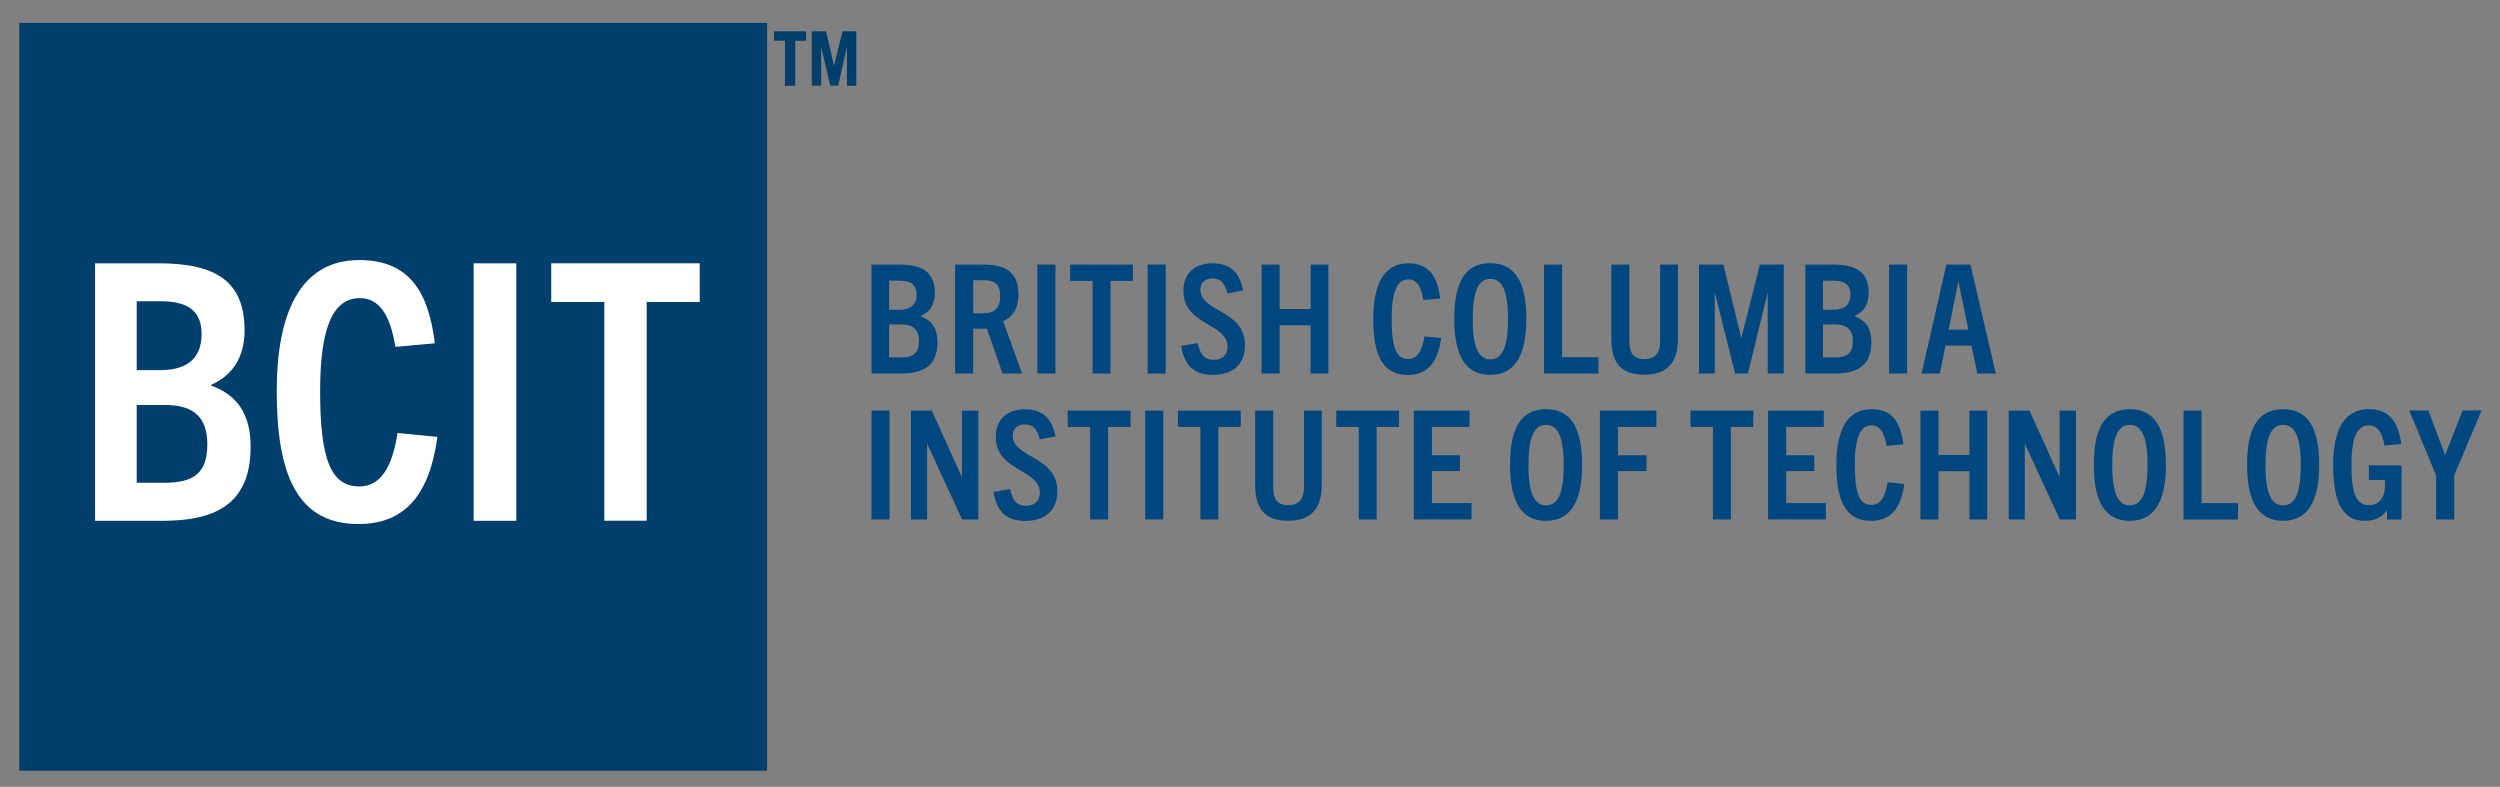 <?xml version="1.0" encoding="UTF-8"?> <!-- Generator: Adobe Illustrator 24.1.2, SVG Export Plug-In . SVG Version: 6.00 Build 0) --> <svg xmlns="http://www.w3.org/2000/svg" xmlns:xlink="http://www.w3.org/1999/xlink" version="1.1" id="Layer_1" x="0px" y="0px" viewBox="0 0 271.93 85.58" style="enable-background:new 0 0 271.93 85.58;" xml:space="preserve"><rect x="0" y="0" width="271.93" height="85.58" fill="#808080" stroke="none"/> <style type="text/css"> .st0{fill:#00467F;} .st1{fill:#003E6B;} .st2{fill:#FFFFFF;} </style> <g> <g> <path class="st0" d="M94.8,40.63V28.78h2.94c2.71,0,3.94,0.89,3.94,3.09c0,1.24-0.54,2.06-1.53,2.51v0.03 c1.34,0.48,1.82,1.48,1.82,2.82c0,2.74-1.77,3.4-4.08,3.4H94.8z M97.8,33.7c1.01,0,1.9-0.36,1.9-1.67c0-1.27-0.94-1.5-1.9-1.5 h-1.09v3.17H97.8z M98,38.88c1.37,0,1.96-0.48,1.96-1.77c0-1.29-0.66-1.82-1.95-1.82h-1.3v3.58H98z"></path> <path class="st0" d="M109.05,40.63l-1.7-4.88h-1.5v4.88h-1.96V28.78h3.13c2.54,0,3.76,0.97,3.76,3.28c0,1.5-0.64,2.43-1.67,2.89 l2.06,5.68H109.05z M106.97,34.08c0.89,0,1.82-0.31,1.82-1.83c0-1.67-0.94-1.77-1.83-1.77h-1.1v3.6H106.97z"></path> <path class="st0" d="M112.84,40.63V28.78h1.96v11.85H112.84z"></path> <path class="st0" d="M118.84,40.63V30.56h-2.44v-1.78h6.83v1.78h-2.44v10.07H118.84z"></path> <path class="st0" d="M124.83,40.63V28.78h1.96v11.85H124.83z"></path> <path class="st0" d="M133.51,31.91c-0.25-1.01-0.68-1.63-1.6-1.63c-0.83,0-1.34,0.46-1.34,1.22c0,2.48,4.85,2.18,4.85,6.06 c0,2.06-1.35,3.22-3.47,3.22s-3.1-1.02-3.48-3.15l1.82-0.31c0.23,1.2,0.68,1.82,1.73,1.82c0.89,0,1.5-0.49,1.5-1.42 c0-2.61-4.8-2.29-4.8-6.09c0-1.83,1.2-2.99,3.17-2.99c2.06,0,2.99,1.15,3.32,2.95L133.51,31.91z"></path> <path class="st0" d="M142.56,40.63v-5.25h-3.37v5.25h-1.96V28.78h1.96v4.83h3.37v-4.83h1.93v11.85H142.56z"></path> <path class="st0" d="M156.76,36.77c-0.36,2.64-1.47,4.01-3.63,4.01c-2.84,0-3.76-2.31-3.76-6.12c0-3.42,0.99-6.02,3.8-6.02 c2.28,0,3.18,1.42,3.48,3.83l-1.82,0.16c-0.25-1.5-0.76-2.24-1.63-2.24c-1.2,0-1.83,1.27-1.83,4.27c0,3.28,0.54,4.39,1.82,4.39 c0.94,0,1.5-0.84,1.75-2.46L156.76,36.77z"></path> <path class="st0" d="M158.18,34.7c0-3.93,1.14-6.07,3.91-6.07c2.77,0,3.93,2.14,3.93,6.07c0,3.89-1.2,6.07-3.93,6.07 C159.37,40.78,158.18,38.6,158.18,34.7z M164.03,34.7c0-3.08-0.64-4.37-1.93-4.37c-1.27,0-1.91,1.29-1.91,4.37 c0,3.2,0.69,4.39,1.91,4.39C163.35,39.09,164.03,37.9,164.03,34.7z"></path> <path class="st0" d="M167.95,40.63V28.78h1.96v10.07h3.96v1.78H167.95z"></path> <path class="st0" d="M180.58,28.78h1.93v8.07c0,2.56-1.12,3.91-3.68,3.91c-2.54,0-3.56-1.35-3.56-3.91v-8.07h1.96v8.33 c0,1.37,0.51,1.96,1.63,1.96c1.1,0,1.72-0.59,1.72-1.96V28.78z"></path> <path class="st0" d="M192.28,40.63v-8.71h-0.03l-2.13,8.71h-1.39l-2.18-8.71h-0.03v8.71h-1.72V28.78h2.66l1.93,7.95h0.03 l2.01-7.95h2.59v11.85H192.28z"></path> <path class="st0" d="M196.38,40.63V28.78h2.94c2.71,0,3.94,0.89,3.94,3.09c0,1.24-0.54,2.06-1.53,2.51v0.03 c1.34,0.48,1.82,1.48,1.82,2.82c0,2.74-1.77,3.4-4.08,3.4H196.38z M199.38,33.7c1.01,0,1.9-0.36,1.9-1.67c0-1.27-0.94-1.5-1.9-1.5 h-1.09v3.17H199.38z M199.58,38.88c1.37,0,1.96-0.48,1.96-1.77c0-1.29-0.66-1.82-1.95-1.82h-1.3v3.58H199.58z"></path> <path class="st0" d="M205.48,40.63V28.78h1.96v11.85H205.48z"></path> <path class="st0" d="M215.08,40.63l-0.63-3.04h-2.84l-0.61,3.04h-1.98l2.69-11.85h2.62l2.76,11.85H215.08z M211.96,35.86h2.14 l-1.06-5.17H213L211.96,35.86z"></path> <path class="st0" d="M94.8,56.5V44.66h1.96V56.5H94.8z"></path> <path class="st0" d="M104.65,56.5l-3.78-8.19h-0.03v8.19h-1.75V44.66h2.26l3.25,7.19h0.03v-7.19h1.78V56.5H104.65z"></path> <path class="st0" d="M113.1,47.79c-0.25-1.01-0.68-1.63-1.6-1.63c-0.83,0-1.34,0.46-1.34,1.22c0,2.48,4.85,2.18,4.85,6.06 c0,2.06-1.35,3.22-3.47,3.22c-2.11,0-3.1-1.02-3.48-3.15l1.82-0.31c0.23,1.2,0.68,1.82,1.73,1.82c0.89,0,1.5-0.49,1.5-1.42 c0-2.61-4.8-2.29-4.8-6.09c0-1.83,1.2-2.99,3.17-2.99c2.06,0,2.99,1.15,3.32,2.95L113.1,47.79z"></path> <path class="st0" d="M118.58,56.5V46.44h-2.44v-1.78h6.83v1.78h-2.44V56.5H118.58z"></path> <path class="st0" d="M124.57,56.5V44.66h1.96V56.5H124.57z"></path> <path class="st0" d="M130.57,56.5V46.44h-2.44v-1.78h6.83v1.78h-2.44V56.5H130.57z"></path> <path class="st0" d="M141.84,44.66h1.93v8.07c0,2.56-1.12,3.91-3.68,3.91c-2.54,0-3.56-1.35-3.56-3.91v-8.07h1.96v8.33 c0,1.37,0.51,1.96,1.63,1.96c1.1,0,1.72-0.59,1.72-1.96V44.66z"></path> <path class="st0" d="M147.79,56.5V46.44h-2.44v-1.78h6.83v1.78h-2.44V56.5H147.79z"></path> <path class="st0" d="M153.78,56.5V44.66h6.06v1.78h-4.09v3.08h3.05v1.72h-3.05v3.48h4.31v1.78H153.78z"></path> <path class="st0" d="M164.25,50.58c0-3.93,1.14-6.07,3.91-6.07c2.77,0,3.93,2.14,3.93,6.07c0,3.89-1.2,6.07-3.93,6.07 C165.44,56.65,164.25,54.47,164.25,50.58z M170.09,50.58c0-3.08-0.64-4.37-1.93-4.37c-1.27,0-1.91,1.29-1.91,4.37 c0,3.2,0.69,4.39,1.91,4.39C169.42,54.97,170.09,53.78,170.09,50.58z"></path> <path class="st0" d="M174.02,56.5V44.66h6.15v1.78h-4.19v3.08h3.12v1.72h-3.12v5.26H174.02z"></path> <path class="st0" d="M186.32,56.5V46.44h-2.44v-1.78h6.83v1.78h-2.44V56.5H186.32z"></path> <path class="st0" d="M192.32,56.5V44.66h6.06v1.78h-4.09v3.08h3.05v1.72h-3.05v3.48h4.31v1.78H192.32z"></path> <path class="st0" d="M207.14,52.64c-0.36,2.64-1.47,4.01-3.63,4.01c-2.84,0-3.76-2.31-3.76-6.12c0-3.42,0.99-6.02,3.8-6.02 c2.28,0,3.18,1.42,3.48,3.83l-1.82,0.16c-0.25-1.5-0.76-2.24-1.63-2.24c-1.2,0-1.83,1.27-1.83,4.27c0,3.28,0.54,4.39,1.82,4.39 c0.94,0,1.5-0.84,1.75-2.46L207.14,52.64z"></path> <path class="st0" d="M214.22,56.5v-5.25h-3.37v5.25h-1.96V44.66h1.96v4.83h3.37v-4.83h1.93V56.5H214.22z"></path> <path class="st0" d="M224.05,56.5l-3.78-8.19h-0.03v8.19h-1.75V44.66h2.26l3.25,7.19h0.03v-7.19h1.78V56.5H224.05z"></path> <path class="st0" d="M227.75,50.58c0-3.93,1.14-6.07,3.91-6.07c2.77,0,3.93,2.14,3.93,6.07c0,3.89-1.2,6.07-3.93,6.07 C228.93,56.65,227.75,54.47,227.75,50.58z M233.59,50.58c0-3.08-0.64-4.37-1.93-4.37c-1.27,0-1.91,1.29-1.91,4.37 c0,3.2,0.69,4.39,1.91,4.39C232.91,54.97,233.59,53.78,233.59,50.58z"></path> <path class="st0" d="M237.51,56.5V44.66h1.96v10.07h3.96v1.78H237.51z"></path> <path class="st0" d="M244.42,50.58c0-3.93,1.14-6.07,3.91-6.07c2.77,0,3.93,2.14,3.93,6.07c0,3.89-1.21,6.07-3.93,6.07 C245.61,56.65,244.42,54.47,244.42,50.58z M250.26,50.58c0-3.08-0.64-4.37-1.93-4.37c-1.27,0-1.91,1.29-1.91,4.37 c0,3.2,0.69,4.39,1.91,4.39C249.58,54.97,250.26,53.78,250.26,50.58z"></path> <path class="st0" d="M259.64,56.5v-0.96h-0.03c-0.63,0.81-1.4,1.11-2.36,1.11c-2.28,0-3.47-1.73-3.47-6.09 c0-3.5,1.06-6.06,3.89-6.06c2.33,0,3.22,1.53,3.52,3.8l-1.82,0.16c-0.25-1.42-0.76-2.19-1.7-2.19c-1.25,0-1.9,1.22-1.9,4.29 c0,3.1,0.49,4.39,1.93,4.39c1.12,0,1.72-0.89,1.72-2.16c0-0.18,0-0.4-0.02-0.59h-1.73v-1.58h3.55v5.89H259.64z"></path> <path class="st0" d="M264.98,56.5v-4.79l-2.92-7.06h2.08l1.8,4.82h0.03l1.9-4.82h2.05l-2.97,7.06v4.79H264.98z"></path> </g> <g> <g> <g> <g> <rect x="2.1" y="2.49" class="st1" width="81.34" height="81.34"></rect> </g> </g> <g> <g> <path class="st2" d="M10.34,56.65V28.64h6.94c6.4,0,9.32,2.11,9.32,7.29c0,2.93-1.29,4.88-3.63,5.93v0.08 c3.16,1.13,4.29,3.51,4.29,6.67c0,6.47-4.17,8.04-9.63,8.04H10.34z M17.44,40.26c2.38,0,4.49-0.86,4.49-3.94 c0-3-2.22-3.55-4.49-3.55h-2.57v7.49H17.44z M17.91,52.51c3.24,0,4.64-1.13,4.64-4.17c0-3.04-1.56-4.29-4.6-4.29h-3.08v8.46 H17.91z"></path> </g> <g> <path class="st2" d="M47.58,47.52C46.72,53.76,44.1,57,38.99,57c-6.71,0-8.89-5.46-8.89-14.47c0-8.07,2.34-14.24,8.97-14.24 c5.38,0,7.53,3.35,8.23,9.05l-4.29,0.39c-0.58-3.55-1.79-5.3-3.86-5.3c-2.85,0-4.33,3-4.33,10.1c0,7.76,1.29,10.38,4.29,10.38 c2.22,0,3.55-1.99,4.13-5.81L47.58,47.52z"></path> </g> <g> <path class="st2" d="M51.52,56.65V28.64h4.64v28.01H51.52z"></path> </g> <g> <path class="st2" d="M65.73,56.65V32.85h-5.77v-4.21h16.15v4.21h-5.77v23.79H65.73z"></path> </g> </g> </g> <g> <path class="st1" d="M85.38,9.32v-4.9h-1.19V3.41h3.49v1.02H86.5v4.9H85.38z M92.12,9.32v-4.1h-0.03l-0.92,4.1h-0.86l-0.96-4.1 h-0.03v4.1H88.3V3.41h1.55L90.7,7.1h0.03l0.91-3.69h1.5v5.92H92.12z"></path> </g> </g> </g> </svg> 